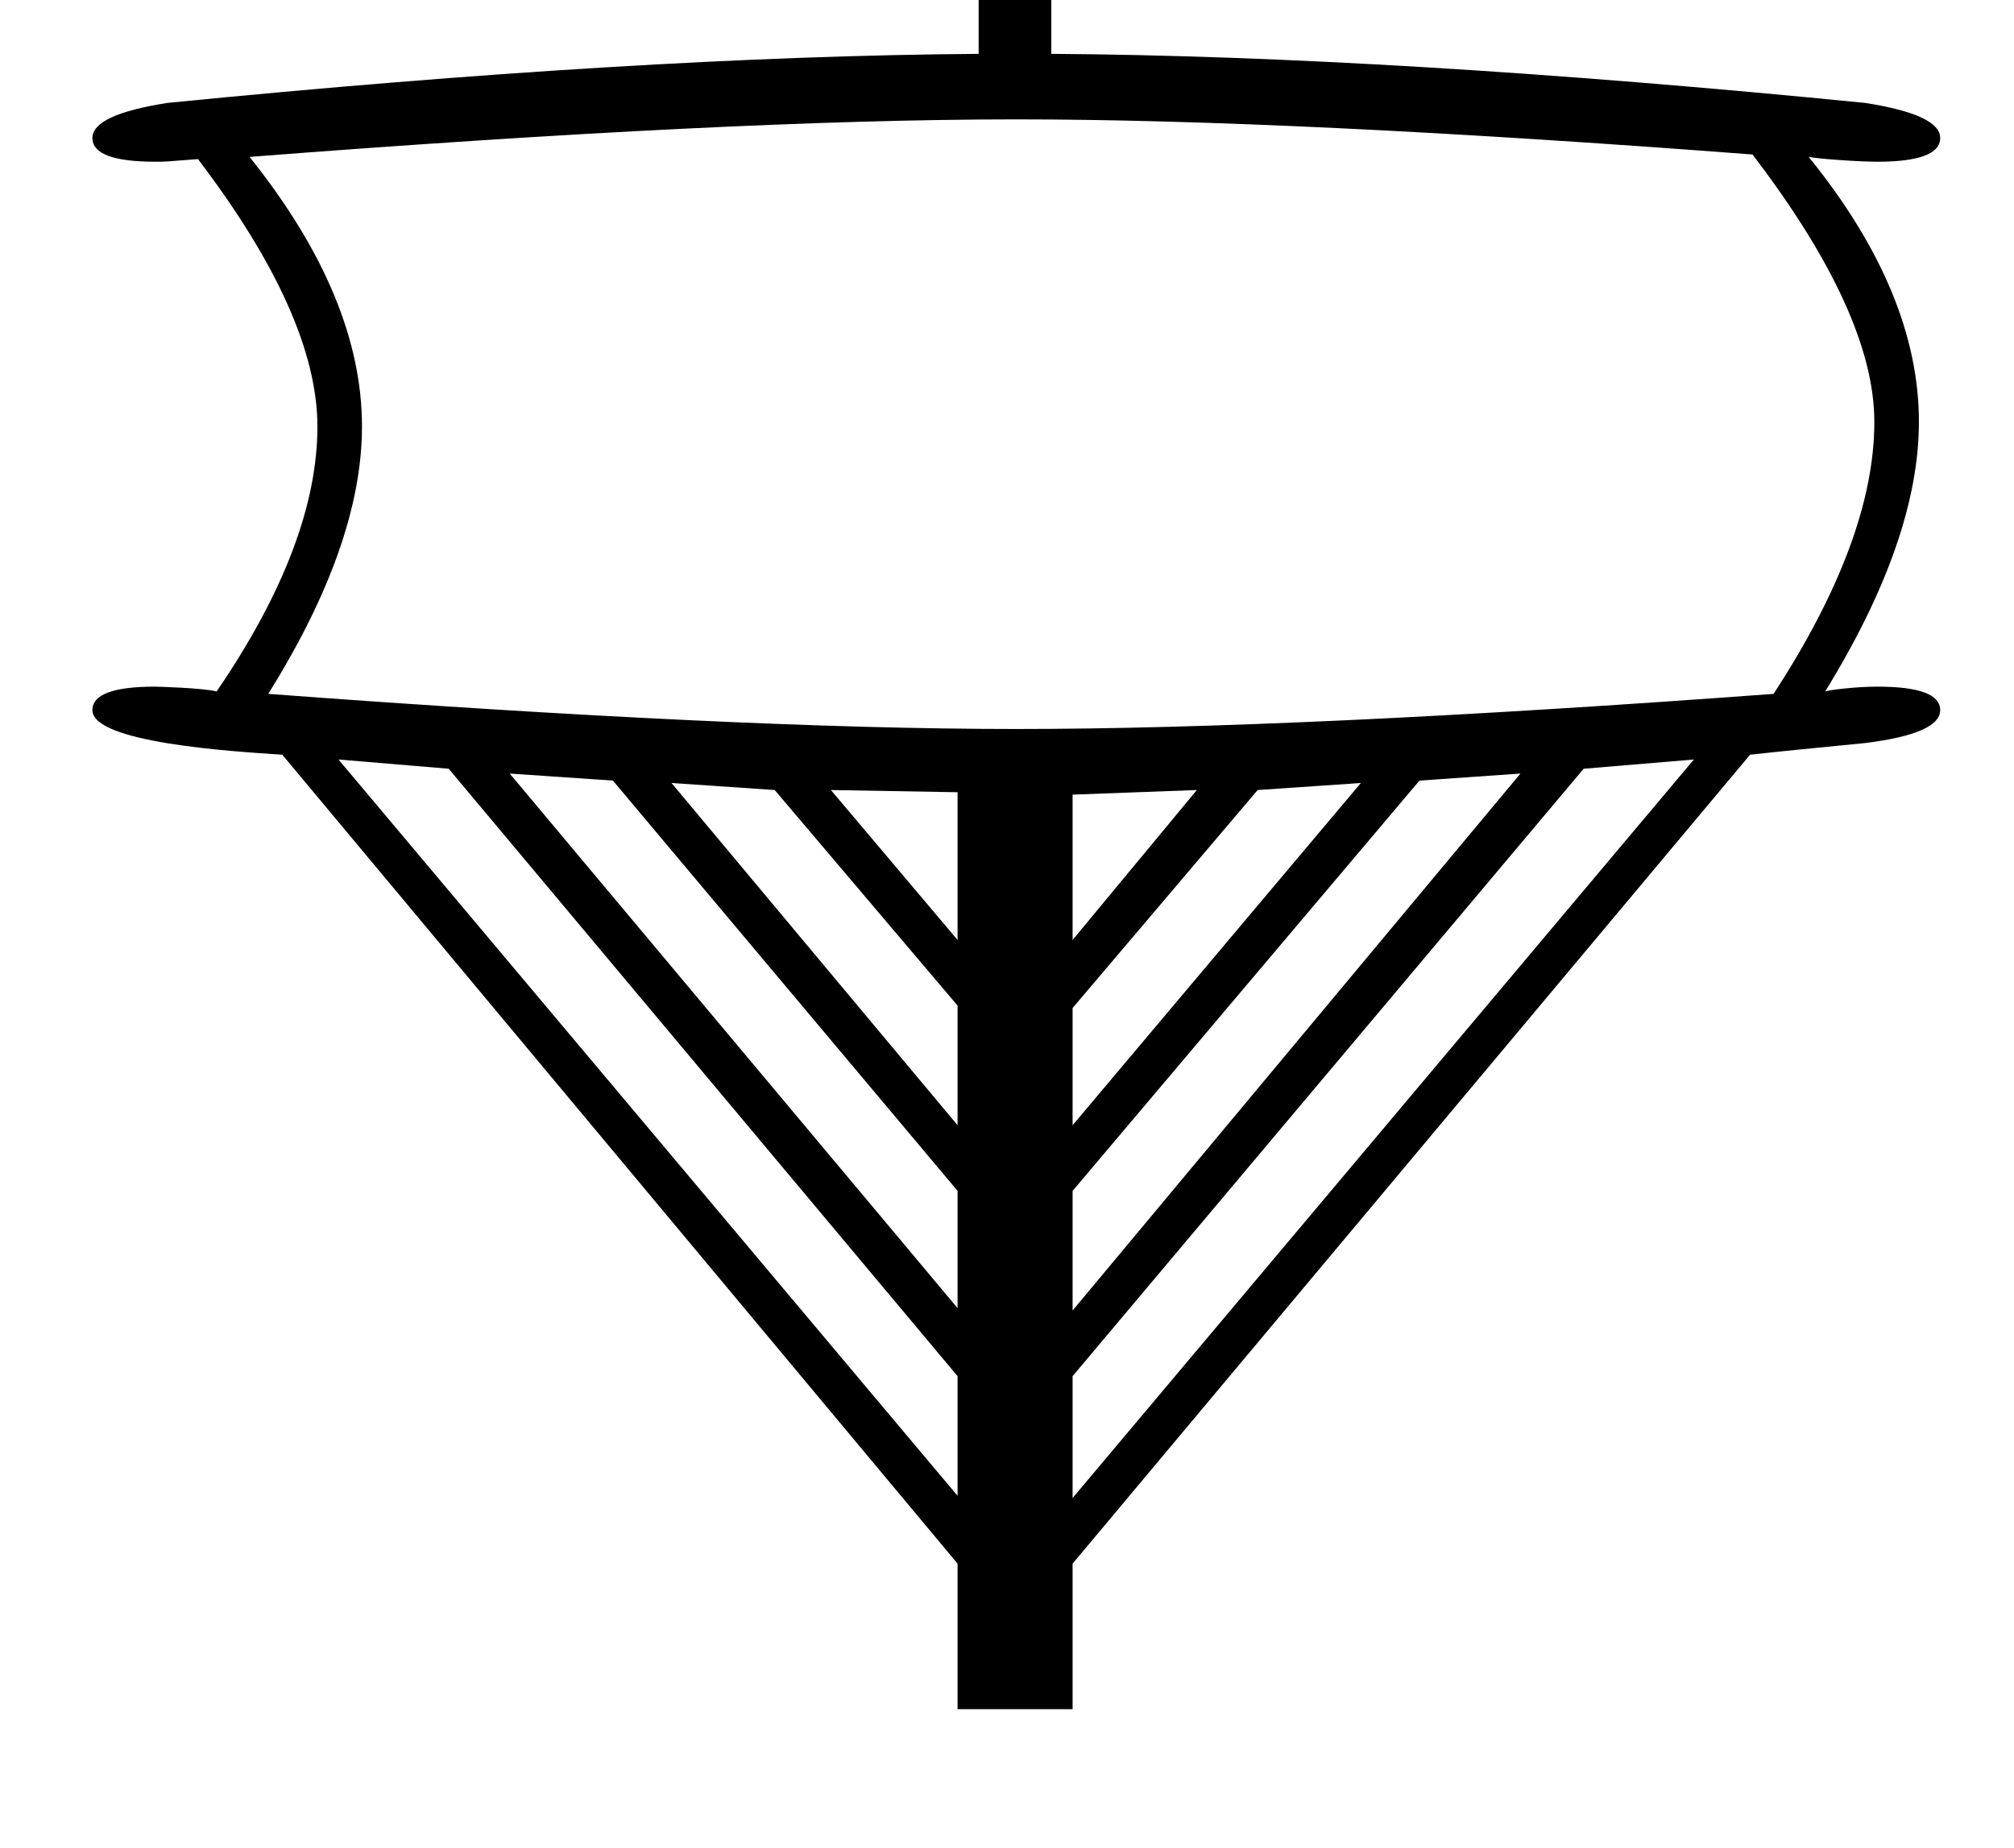<?xml version="1.0" standalone="no"?>
<!DOCTYPE svg PUBLIC "-//W3C//DTD SVG 1.1//EN" "http://www.w3.org/Graphics/SVG/1.1/DTD/svg11.dtd" >
<svg xmlns="http://www.w3.org/2000/svg" xmlns:xlink="http://www.w3.org/1999/xlink" version="1.1" viewBox="-10 0 1090 1000">
   <path fill="currentColor"
d="M637.75 427.579l-67.25 2.499v78.656zM439.694 427.579l68.554 81.155v-79.96zM726.511 423.776l-55.843 3.803l-100.168 117.985v63.447zM353.433 423.776l154.815 185.235v-64.751l-98.973 -116.682zM812.881 418.67l-54.647 3.803l-187.734 222.064
v64.751zM265.867 418.67l242.381 289.314v-63.447l-186.539 -222.064zM906.748 411.065l-59.645 4.997l-276.604 328.752v65.945zM173.195 411.065l335.053 398.5v-64.751l-275.408 -328.752zM539.972 64.606c-102.396 0 -240.643 6.79 -414.905 20.315
c40.633 50.736 60.84 99.353 60.84 145.907c0 42.316 -16.894 90.553 -50.735 144.711c170.024 12.712 304.958 19.013 404.801 19.013c101.526 0 238.144 -6.301 409.907 -19.013c36.395 -55.842 54.538 -104.894 54.538 -147.21
c0 -38.894 -21.945 -87.186 -65.945 -144.711c-166.657 -12.712 -299.527 -19.013 -398.5 -19.013zM73.953 371.625c0.334 0 25.7 0.65 33.297 2.61c36.395 -53.289 54.538 -101.091 54.538 -143.407
c0 -39.764 -21.512 -88.055 -64.643 -144.712c-17.905 1.414 -17.905 1.414 -23.07 1.414c-22.689 0 -34.075 -4.315 -34.075 -12.821c0 -8.474 13.58 -14.775 40.632 -19.013c169.899 -16.825 316.209 -25.657 439.023 -26.543v-104.153
h39.329v104.144c123.092 0.833 269.935 9.668 440.436 26.553c27.052 4.237 40.632 10.539 40.632 19.013c0 8.506 -11.387 12.821 -34.075 12.821c-9.556 0 -31.706 -1.506 -37.085 -2.609c39.763 49.053 59.645 96.856 59.645 143.408
c0 42.316 -16.895 90.934 -50.736 145.906c2.548 -0.867 16.612 -2.61 28.299 -2.61c22.608 0 33.953 4.225 33.953 12.715c0 8.474 -13.58 14.449 -40.632 17.817c-26.237 2.553 -47.042 4.617 -62.252 6.301l-366.668 437.828
v78.766h-62.252v-78.766l-365.473 -437.828c-28.255 -1.815 -102.775 -6.604 -102.775 -24.118c0 -8.49 11.345 -12.715 33.953 -12.715z" />
</svg>
